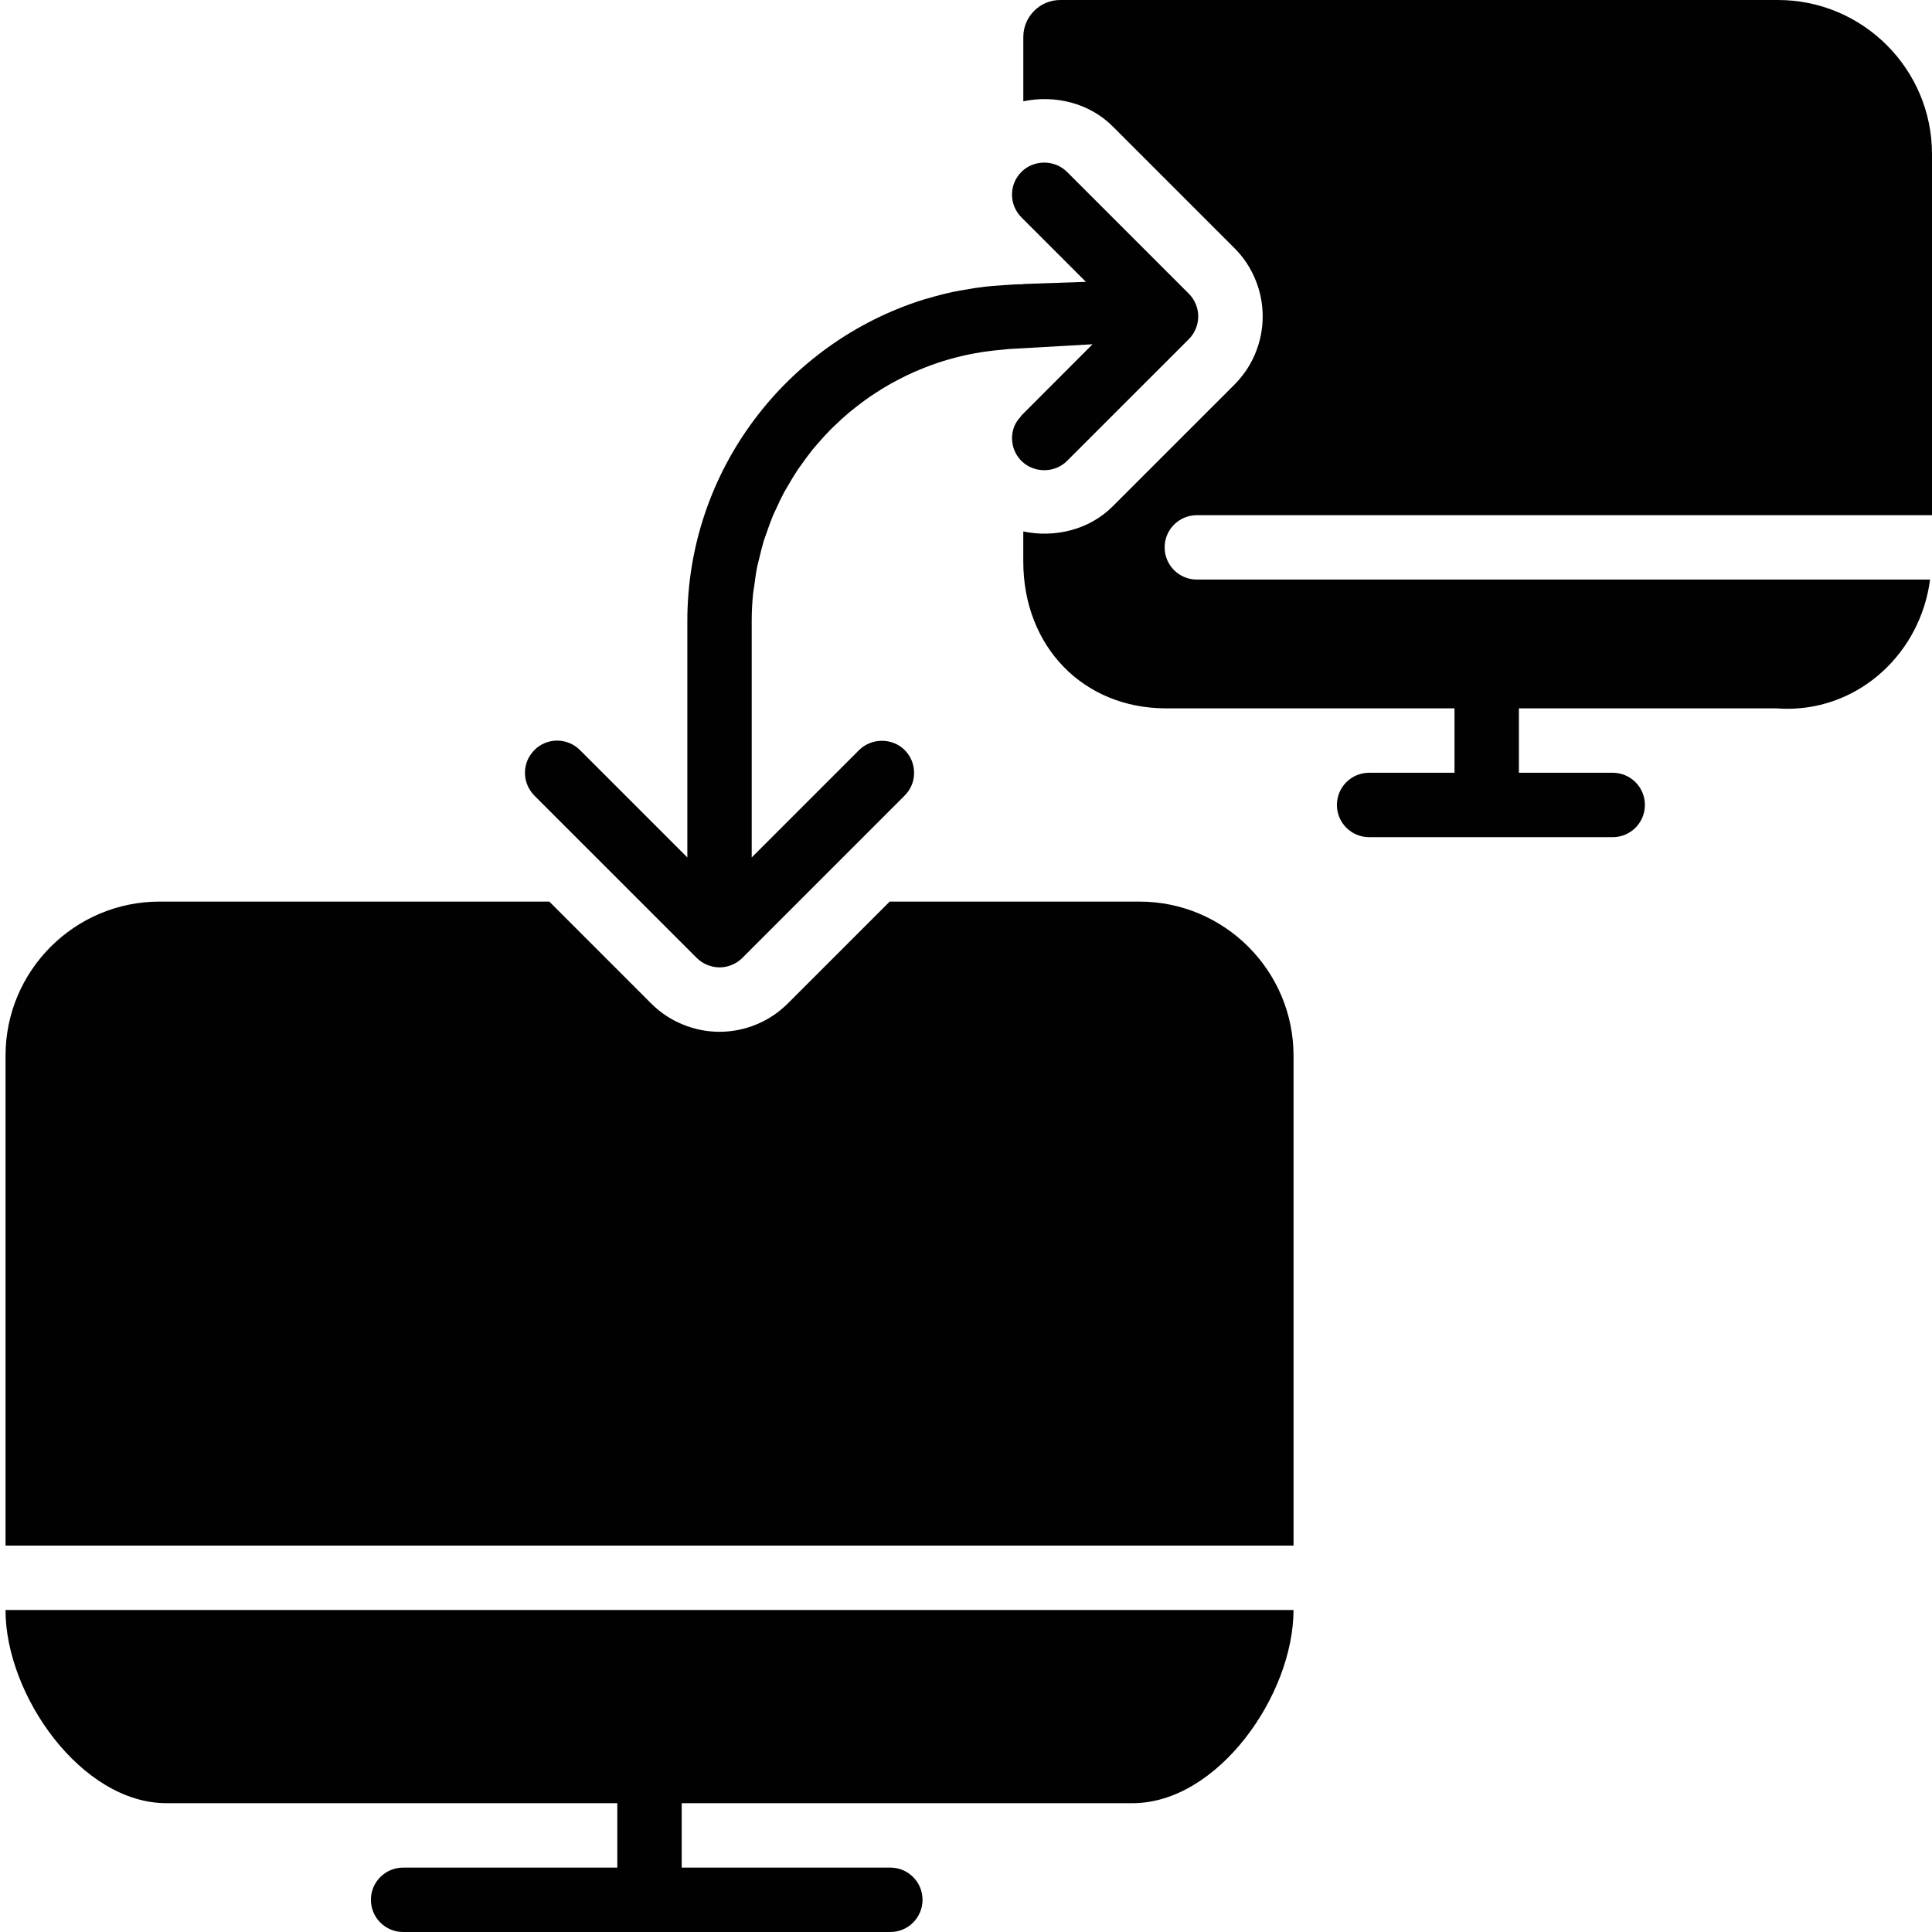 <?xml version="1.0" encoding="utf-8"?>
<!-- Generator: Adobe Illustrator 17.0.0, SVG Export Plug-In . SVG Version: 6.00 Build 0)  -->
<!DOCTYPE svg PUBLIC "-//W3C//DTD SVG 1.1//EN" "http://www.w3.org/Graphics/SVG/1.1/DTD/svg11.dtd">
<svg version="1.1" id="Layer_2" xmlns="http://www.w3.org/2000/svg" xmlns:xlink="http://www.w3.org/1999/xlink" x="0px" y="0px"
	 width="60px" height="60px" viewBox="0 0 60 60" enable-background="new 0 0 60 60" xml:space="preserve">
<g>
	<path fill="#010101" d="M5.171,56h14v2h-6.652c-0.552,0-1,0.447-1,1c0,0.553,0.448,1,1,1H27.65c0.552,0,1-0.447,1-1
		c0-0.553-0.448-1-1-1h-6.479v-2h14c2.646,0,5-3.355,5-6h-40C0.171,52.645,2.525,56,5.171,56z"/>
	<path fill="#010101" d="M16.592,24.703c0.001,0.001,0.002,0.003,0.003,0.004L19.888,28h0l1.749,1.749
		c0.093,0.093,0.201,0.165,0.321,0.214c0.258,0.107,0.523,0.105,0.768,0.004c0.125-0.052,0.234-0.124,0.328-0.218L24.802,28
		l3.293-3.293c0.098-0.098,0.171-0.21,0.22-0.33c0.048-0.117,0.073-0.244,0.073-0.377c0-0.133-0.026-0.259-0.073-0.376
		c-0.049-0.12-0.122-0.233-0.22-0.331c-0.382-0.382-1.026-0.382-1.41-0.003c-0.001,0.001-0.003,0.001-0.004,0.003l-3.336,3.336
		v-7.346c0-0.286,0.015-0.569,0.043-0.848c0.009-0.088,0.027-0.174,0.039-0.261c0.025-0.189,0.049-0.379,0.086-0.564
		c0.02-0.099,0.049-0.195,0.072-0.293c0.041-0.17,0.08-0.34,0.13-0.505c0.03-0.097,0.067-0.19,0.1-0.285
		c0.056-0.163,0.112-0.326,0.178-0.485c0.037-0.088,0.08-0.172,0.119-0.259c0.073-0.161,0.147-0.321,0.23-0.476
		c0.042-0.078,0.089-0.153,0.133-0.229c0.091-0.158,0.183-0.315,0.284-0.467c0.046-0.069,0.096-0.134,0.143-0.201
		c0.108-0.153,0.219-0.304,0.336-0.45c0.049-0.061,0.102-0.118,0.152-0.177c0.125-0.145,0.252-0.288,0.386-0.424
		c0.052-0.054,0.107-0.104,0.162-0.156c0.139-0.134,0.28-0.265,0.428-0.389c0.059-0.049,0.119-0.096,0.179-0.143
		c0.149-0.119,0.3-0.233,0.457-0.342c0.067-0.047,0.136-0.09,0.205-0.135c0.155-0.1,0.311-0.197,0.472-0.287
		c0.078-0.044,0.158-0.085,0.237-0.126c0.156-0.081,0.315-0.159,0.476-0.23c0.092-0.04,0.184-0.078,0.278-0.116
		c0.154-0.062,0.31-0.119,0.468-0.172c0.107-0.036,0.214-0.068,0.323-0.1c0.15-0.043,0.301-0.082,0.454-0.117
		c0.121-0.028,0.242-0.053,0.365-0.075c0.147-0.027,0.295-0.049,0.444-0.068c0.131-0.017,0.262-0.031,0.394-0.042
		c0.066-0.005,0.131-0.017,0.197-0.021l2.615-0.149l-2.207,2.211c-0.013,0.013-0.018,0.031-0.03,0.044
		c-0.079,0.088-0.148,0.182-0.19,0.286c-0.048,0.117-0.073,0.244-0.073,0.377c0,0.133,0.026,0.259,0.073,0.376
		c0.049,0.12,0.122,0.233,0.219,0.331c0.002,0.002,0.004,0.002,0.006,0.004c0.385,0.377,1.026,0.377,1.408-0.004l3.78-3.779
		c0.095-0.095,0.167-0.202,0.217-0.322c0.052-0.126,0.079-0.255,0.079-0.388c0-0.133-0.026-0.261-0.076-0.382
		c-0.052-0.125-0.124-0.233-0.216-0.324l-3.784-3.784c-0.384-0.383-1.03-0.383-1.414,0c-0.001,0.001-0.001,0.003-0.003,0.004
		c-0.096,0.097-0.169,0.208-0.217,0.326c-0.048,0.117-0.073,0.244-0.073,0.376c0,0.133,0.026,0.259,0.073,0.376
		c0.049,0.12,0.122,0.233,0.219,0.331l0.055,0.055l1.947,1.947L31.78,8.82v0.007c-0.249,0.001-0.494,0.02-0.738,0.038
		c-0.153,0.011-0.306,0.021-0.457,0.039c-0.218,0.025-0.434,0.06-0.648,0.099c-0.113,0.02-0.227,0.039-0.339,0.062
		c-0.27,0.058-0.535,0.127-0.796,0.205c-0.048,0.014-0.096,0.026-0.144,0.041c-4.234,1.338-7.312,5.302-7.312,9.972v7.346
		l-3.336-3.336c-0.098-0.098-0.21-0.171-0.331-0.219C17.561,23.026,17.435,23,17.302,23c-0.133,0-0.259,0.026-0.377,0.074
		c-0.119,0.048-0.23,0.121-0.326,0.216c-0.001,0.002-0.003,0.002-0.004,0.003c-0.003,0.003-0.005,0.009-0.008,0.012
		c-0.091,0.094-0.162,0.2-0.209,0.315c-0.049,0.119-0.075,0.247-0.075,0.38c0,0.133,0.026,0.261,0.075,0.38
		C16.426,24.497,16.497,24.607,16.592,24.703z"/>
	<path fill="#010101" d="M35.388,28H27.63l-3.163,3.163c-0.281,0.28-0.609,0.5-0.977,0.652c-0.364,0.15-0.75,0.228-1.145,0.228
		c-0.396,0-0.783-0.078-1.151-0.231c-0.36-0.147-0.689-0.366-0.971-0.648L17.06,28H4.954c-2.637,0-4.782,2.146-4.782,4.783V48h40
		V32.783C40.171,30.146,38.026,28,35.388,28z"/>
	<path fill="#010101" d="M37.169,16H60V4.783C60,2.146,57.854,0,55.217,0h-22.29c-0.633,0-1.147,0.515-1.147,1.148v1.998
		c0.975-0.205,2.046,0.049,2.773,0.776l3.782,3.782c0.278,0.276,0.497,0.603,0.649,0.971c0.152,0.363,0.23,0.752,0.23,1.151
		c0,0.399-0.078,0.789-0.233,1.157c-0.15,0.362-0.37,0.689-0.651,0.969l-3.778,3.777c-0.727,0.727-1.798,0.981-2.773,0.776v0.932
		c0,2.644,1.865,4.562,4.435,4.562h8.957v2h-2.652c-0.552,0-1,0.447-1,1c0,0.553,0.448,1,1,1h7.565c0.552,0,1-0.447,1-1
		c0-0.553-0.448-1-1-1h-2.913v-2h8c0.114,0.009,0.227,0.013,0.339,0.013c2.273,0,4.137-1.754,4.43-4.013H37.169
		c-0.552,0-1-0.447-1-1C36.169,16.447,36.617,16,37.169,16z"/>
</g>
</svg>

